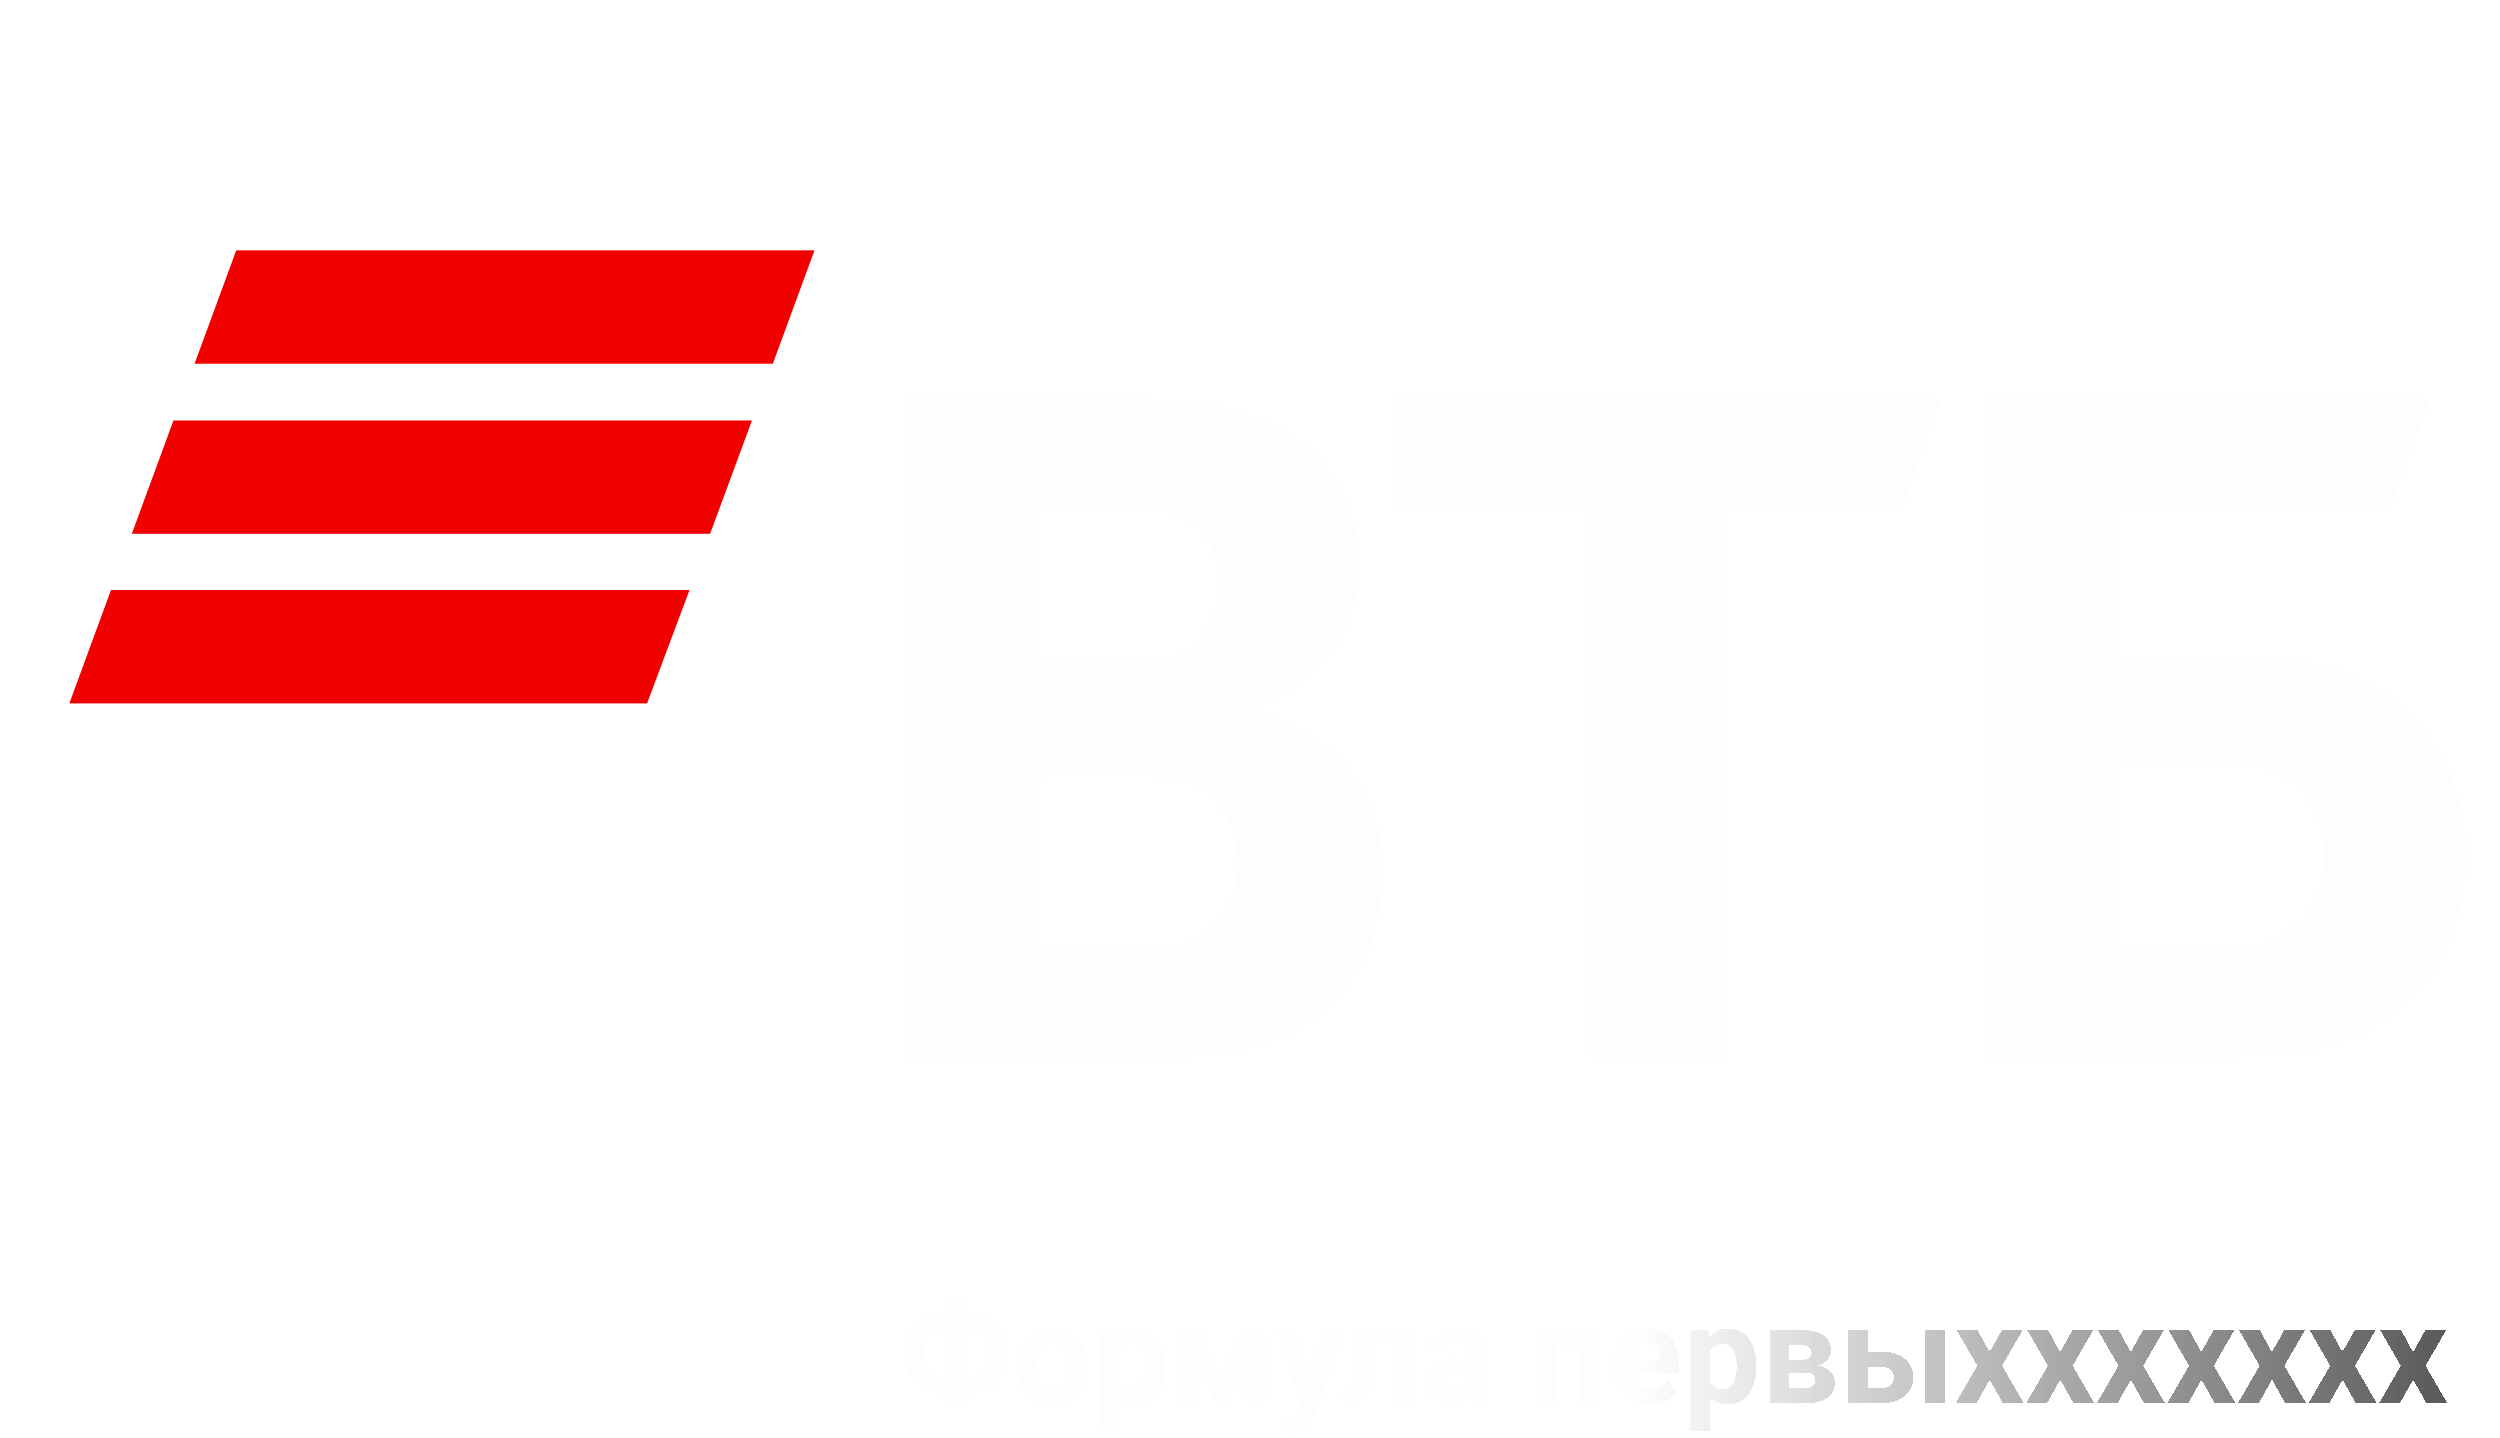 <svg width="80" height="46" viewBox="0 0 80 46" fill="none" xmlns="http://www.w3.org/2000/svg">
<g clip-path="url(#clip0_406_1288)">
<path d="M24.731 11.639H6.226L7.559 8.011H26.064L24.731 11.639ZM24.064 13.454H5.551L4.218 17.082H22.723L24.064 13.454ZM22.065 18.879H3.552L2.219 22.508H20.707L22.065 18.879Z" fill="#F20000"/>
<path d="M67.845 30.309H71.163C71.635 30.363 72.113 30.305 72.556 30.139C72.998 29.974 73.392 29.706 73.702 29.36C74.157 28.787 74.386 28.078 74.349 27.358C74.38 26.9 74.292 26.442 74.094 26.024C73.896 25.606 73.593 25.243 73.212 24.965C72.596 24.578 71.864 24.398 71.13 24.455H67.845V30.309ZM63.49 33.842V12.771H77.75L76.497 16.304H67.845V20.97H71.371C74.216 20.97 75.693 21.624 76.713 22.461C77.442 23.082 78.016 23.854 78.391 24.719C78.766 25.583 78.933 26.518 78.878 27.454C78.934 28.461 78.728 29.465 78.277 30.376C77.826 31.287 77.146 32.075 76.298 32.669C74.929 33.578 73.494 33.834 70.574 33.834L63.49 33.842ZM50.864 33.842V16.296H44.526V12.771H62.121L60.868 16.304H55.26V33.85L50.864 33.842ZM33.301 21.209H35.79C36.299 21.242 36.811 21.205 37.308 21.097C37.826 20.939 38.272 20.615 38.574 20.18C38.875 19.746 39.014 19.225 38.968 18.705C39.037 18.188 38.906 17.664 38.6 17.233C38.294 16.803 37.835 16.495 37.308 16.368C36.765 16.247 36.206 16.199 35.649 16.225H33.301V21.209ZM33.301 24.854V30.381H36.338C37.175 30.472 38.016 30.25 38.685 29.758C38.994 29.484 39.236 29.147 39.394 28.772C39.551 28.397 39.621 27.993 39.598 27.589C39.611 26.944 39.407 26.312 39.017 25.787C38.37 24.989 37.574 24.838 36.213 24.838L33.301 24.854ZM40.32 22.629V22.7C41.059 22.974 41.751 23.356 42.369 23.833C42.994 24.331 43.488 24.965 43.81 25.681C44.133 26.397 44.276 27.177 44.227 27.956C44.227 30.835 42.634 32.917 40.021 33.539C38.979 33.783 37.907 33.883 36.836 33.834H28.946V12.771H35.965C37.079 12.732 38.194 12.831 39.283 13.066C41.821 13.72 43.489 15.403 43.489 18.059C43.509 18.692 43.396 19.323 43.155 19.912C42.914 20.502 42.55 21.038 42.087 21.488C41.594 21.969 41.008 22.351 40.361 22.613L40.32 22.629Z" fill="#FDFDFD"/>
<g filter="url(#filter0_d_406_1288)">
<path d="M30.26 38.701H30.962C31.15 38.701 31.323 38.732 31.482 38.794C31.641 38.855 31.779 38.943 31.896 39.058C32.015 39.172 32.107 39.31 32.172 39.472C32.237 39.633 32.269 39.812 32.269 40.01C32.269 40.203 32.237 40.38 32.172 40.539C32.107 40.696 32.015 40.831 31.896 40.944C31.779 41.057 31.641 41.144 31.482 41.204C31.323 41.265 31.15 41.295 30.962 41.295H30.26C30.071 41.295 29.896 41.265 29.738 41.204C29.578 41.144 29.44 41.058 29.321 40.946C29.203 40.834 29.11 40.699 29.044 40.541C28.979 40.383 28.946 40.208 28.946 40.014C28.946 39.816 28.979 39.637 29.044 39.477C29.11 39.315 29.203 39.176 29.321 39.06C29.44 38.945 29.578 38.856 29.738 38.794C29.896 38.732 30.071 38.701 30.26 38.701ZM30.26 39.221C30.121 39.221 29.999 39.251 29.893 39.312C29.788 39.373 29.706 39.462 29.649 39.581C29.591 39.698 29.562 39.842 29.562 40.014C29.562 40.139 29.578 40.248 29.612 40.344C29.646 40.438 29.695 40.516 29.757 40.58C29.819 40.644 29.893 40.692 29.978 40.725C30.063 40.758 30.157 40.775 30.26 40.775H30.966C31.104 40.775 31.224 40.745 31.326 40.686C31.43 40.627 31.511 40.54 31.569 40.426C31.627 40.312 31.656 40.173 31.656 40.01C31.656 39.881 31.639 39.768 31.606 39.67C31.573 39.571 31.526 39.489 31.465 39.422C31.404 39.356 31.331 39.306 31.246 39.273C31.162 39.238 31.069 39.221 30.966 39.221H30.26ZM30.923 38.287V41.703H30.299V38.287H30.923Z" fill="url(#paint0_linear_406_1288)" shape-rendering="crispEdges"/>
<path d="M32.557 40.424V40.378C32.557 40.206 32.582 40.048 32.631 39.904C32.68 39.758 32.752 39.631 32.846 39.524C32.94 39.417 33.055 39.334 33.193 39.275C33.33 39.214 33.487 39.184 33.665 39.184C33.843 39.184 34.001 39.214 34.14 39.275C34.279 39.334 34.395 39.417 34.489 39.524C34.584 39.631 34.657 39.758 34.706 39.904C34.755 40.048 34.779 40.206 34.779 40.378V40.424C34.779 40.594 34.755 40.753 34.706 40.899C34.657 41.043 34.584 41.17 34.489 41.278C34.395 41.385 34.279 41.468 34.142 41.527C34.005 41.587 33.847 41.616 33.669 41.616C33.492 41.616 33.334 41.587 33.195 41.527C33.057 41.468 32.941 41.385 32.846 41.278C32.752 41.17 32.68 41.043 32.631 40.899C32.582 40.753 32.557 40.594 32.557 40.424ZM33.182 40.378V40.424C33.182 40.522 33.191 40.614 33.208 40.699C33.225 40.784 33.253 40.86 33.29 40.925C33.329 40.988 33.38 41.038 33.442 41.074C33.504 41.11 33.58 41.128 33.669 41.128C33.756 41.128 33.831 41.11 33.893 41.074C33.955 41.038 34.005 40.988 34.042 40.925C34.08 40.86 34.107 40.784 34.125 40.699C34.144 40.614 34.153 40.522 34.153 40.424V40.378C34.153 40.283 34.144 40.193 34.125 40.11C34.107 40.024 34.079 39.949 34.04 39.884C34.003 39.818 33.953 39.766 33.891 39.728C33.828 39.691 33.753 39.672 33.665 39.672C33.577 39.672 33.502 39.691 33.44 39.728C33.379 39.766 33.329 39.818 33.29 39.884C33.253 39.949 33.225 40.024 33.208 40.11C33.191 40.193 33.182 40.283 33.182 40.378Z" fill="url(#paint1_linear_406_1288)" shape-rendering="crispEdges"/>
<path d="M35.787 39.678V42.474H35.163V39.227H35.742L35.787 39.678ZM37.272 40.374V40.42C37.272 40.59 37.252 40.748 37.211 40.894C37.172 41.04 37.115 41.167 37.038 41.276C36.961 41.383 36.866 41.467 36.752 41.527C36.639 41.587 36.509 41.616 36.362 41.616C36.219 41.616 36.094 41.587 35.989 41.529C35.883 41.472 35.794 41.391 35.722 41.287C35.651 41.181 35.594 41.059 35.551 40.92C35.508 40.782 35.474 40.633 35.451 40.474V40.355C35.474 40.184 35.508 40.028 35.551 39.886C35.594 39.743 35.651 39.62 35.722 39.516C35.794 39.41 35.883 39.328 35.987 39.271C36.092 39.213 36.216 39.184 36.357 39.184C36.506 39.184 36.637 39.212 36.75 39.269C36.864 39.325 36.959 39.406 37.036 39.511C37.114 39.617 37.172 39.742 37.211 39.889C37.252 40.034 37.272 40.196 37.272 40.374ZM36.646 40.42V40.374C36.646 40.274 36.637 40.183 36.62 40.099C36.604 40.014 36.578 39.939 36.542 39.876C36.507 39.812 36.461 39.763 36.403 39.728C36.346 39.692 36.278 39.674 36.197 39.674C36.112 39.674 36.039 39.688 35.978 39.715C35.919 39.742 35.87 39.782 35.833 39.834C35.795 39.886 35.767 39.949 35.748 40.021C35.73 40.093 35.718 40.175 35.714 40.266V40.567C35.721 40.674 35.741 40.77 35.774 40.855C35.807 40.939 35.859 41.005 35.928 41.055C35.998 41.104 36.089 41.128 36.201 41.128C36.284 41.128 36.353 41.11 36.409 41.074C36.466 41.037 36.511 40.985 36.546 40.92C36.582 40.855 36.607 40.78 36.622 40.695C36.638 40.61 36.646 40.518 36.646 40.42Z" fill="url(#paint2_linear_406_1288)" shape-rendering="crispEdges"/>
<path d="M39.086 40.855L39.702 39.227H40.211L39.297 41.573H38.876L37.966 39.227H38.475L39.086 40.855ZM38.326 39.227V41.573H37.701V39.227H38.326ZM39.862 41.573V39.227H40.487V41.573H39.862Z" fill="url(#paint3_linear_406_1288)" shape-rendering="crispEdges"/>
<path d="M41.729 41.308L42.351 39.227H43.021L42.078 41.926C42.057 41.985 42.03 42.049 41.995 42.117C41.962 42.185 41.917 42.249 41.859 42.31C41.803 42.372 41.731 42.422 41.644 42.462C41.559 42.501 41.454 42.52 41.33 42.52C41.271 42.52 41.222 42.516 41.185 42.509C41.147 42.502 41.102 42.492 41.05 42.479V42.021C41.066 42.021 41.083 42.021 41.1 42.021C41.117 42.023 41.134 42.024 41.15 42.024C41.232 42.024 41.3 42.014 41.352 41.995C41.404 41.977 41.446 41.948 41.477 41.909C41.509 41.871 41.534 41.822 41.553 41.761L41.729 41.308ZM41.469 39.227L41.978 40.927L42.067 41.588L41.642 41.633L40.799 39.227H41.469Z" fill="url(#paint4_linear_406_1288)" shape-rendering="crispEdges"/>
<path d="M44.757 39.227V39.717H43.604V39.227H44.757ZM45.214 39.227V41.573H44.59V39.227H45.214ZM43.448 39.227H44.061L43.998 40.411C43.99 40.58 43.971 40.729 43.944 40.857C43.917 40.986 43.88 41.096 43.834 41.187C43.789 41.278 43.734 41.352 43.671 41.41C43.609 41.467 43.536 41.508 43.452 41.534C43.37 41.56 43.279 41.573 43.179 41.573H42.988L42.982 41.081L43.062 41.072C43.108 41.068 43.148 41.055 43.183 41.033C43.219 41.01 43.25 40.977 43.274 40.935C43.3 40.892 43.322 40.838 43.339 40.773C43.357 40.706 43.37 40.628 43.38 40.539C43.392 40.449 43.4 40.346 43.404 40.229L43.448 39.227Z" fill="url(#paint5_linear_406_1288)" shape-rendering="crispEdges"/>
<path d="M46.964 41.044V39.999C46.964 39.924 46.951 39.86 46.927 39.806C46.902 39.751 46.864 39.709 46.812 39.678C46.761 39.648 46.696 39.633 46.615 39.633C46.545 39.633 46.485 39.645 46.435 39.67C46.384 39.693 46.345 39.727 46.318 39.771C46.29 39.815 46.276 39.866 46.276 39.925H45.652C45.652 39.826 45.675 39.731 45.721 39.641C45.768 39.552 45.835 39.473 45.923 39.405C46.011 39.336 46.116 39.282 46.237 39.242C46.36 39.203 46.498 39.184 46.649 39.184C46.831 39.184 46.993 39.214 47.135 39.275C47.276 39.336 47.388 39.427 47.469 39.548C47.551 39.67 47.592 39.821 47.592 40.003V41.007C47.592 41.136 47.6 41.241 47.616 41.324C47.632 41.404 47.655 41.475 47.685 41.536V41.573H47.055C47.024 41.509 47.001 41.43 46.985 41.334C46.971 41.237 46.964 41.141 46.964 41.044ZM47.046 40.144L47.05 40.498H46.701C46.619 40.498 46.547 40.507 46.487 40.526C46.426 40.545 46.376 40.571 46.337 40.606C46.298 40.639 46.269 40.678 46.25 40.723C46.233 40.768 46.224 40.817 46.224 40.87C46.224 40.924 46.237 40.972 46.261 41.016C46.286 41.058 46.321 41.091 46.367 41.115C46.414 41.139 46.468 41.15 46.53 41.15C46.624 41.15 46.706 41.131 46.775 41.094C46.844 41.056 46.898 41.01 46.935 40.955C46.974 40.9 46.995 40.848 46.996 40.799L47.161 41.063C47.138 41.123 47.106 41.184 47.065 41.248C47.026 41.311 46.977 41.371 46.916 41.428C46.855 41.482 46.782 41.528 46.697 41.564C46.612 41.599 46.511 41.616 46.394 41.616C46.245 41.616 46.109 41.587 45.988 41.527C45.868 41.467 45.773 41.383 45.702 41.278C45.633 41.171 45.598 41.05 45.598 40.914C45.598 40.791 45.621 40.682 45.667 40.587C45.714 40.491 45.782 40.411 45.871 40.346C45.962 40.279 46.076 40.23 46.211 40.196C46.347 40.162 46.505 40.144 46.684 40.144H47.046Z" fill="url(#paint6_linear_406_1288)" shape-rendering="crispEdges"/>
<path d="M50.757 39.227V39.717H49.621V39.227H50.757ZM49.801 39.227V41.573H49.177V39.227H49.801ZM51.212 39.227V41.573H50.586V39.227H51.212Z" fill="url(#paint7_linear_406_1288)" shape-rendering="crispEdges"/>
<path d="M52.773 41.616C52.591 41.616 52.427 41.587 52.283 41.529C52.138 41.47 52.016 41.389 51.914 41.284C51.815 41.18 51.738 41.06 51.685 40.922C51.631 40.784 51.604 40.636 51.604 40.48V40.394C51.604 40.216 51.63 40.053 51.68 39.906C51.731 39.758 51.803 39.63 51.897 39.522C51.992 39.414 52.108 39.331 52.244 39.273C52.38 39.214 52.533 39.184 52.703 39.184C52.87 39.184 53.017 39.212 53.146 39.266C53.274 39.321 53.382 39.399 53.469 39.501C53.557 39.602 53.623 39.723 53.668 39.865C53.713 40.005 53.735 40.161 53.735 40.333V40.593H51.871V40.177H53.122V40.129C53.122 40.042 53.106 39.965 53.074 39.897C53.044 39.828 52.998 39.773 52.935 39.732C52.873 39.692 52.794 39.672 52.697 39.672C52.614 39.672 52.544 39.69 52.484 39.726C52.425 39.762 52.377 39.813 52.339 39.878C52.303 39.943 52.276 40.019 52.257 40.107C52.239 40.194 52.231 40.289 52.231 40.394V40.48C52.231 40.574 52.244 40.661 52.27 40.74C52.297 40.82 52.336 40.889 52.385 40.946C52.435 41.004 52.496 41.049 52.567 41.081C52.639 41.112 52.721 41.128 52.812 41.128C52.925 41.128 53.029 41.107 53.126 41.063C53.224 41.019 53.309 40.951 53.38 40.862L53.683 41.191C53.634 41.262 53.567 41.33 53.482 41.395C53.398 41.46 53.297 41.514 53.178 41.555C53.06 41.596 52.925 41.616 52.773 41.616Z" fill="url(#paint8_linear_406_1288)" shape-rendering="crispEdges"/>
<path d="M54.715 39.678V42.474H54.091V39.227H54.669L54.715 39.678ZM56.2 40.374V40.42C56.2 40.59 56.18 40.748 56.139 40.894C56.1 41.04 56.042 41.167 55.966 41.276C55.889 41.383 55.794 41.467 55.68 41.527C55.567 41.587 55.437 41.616 55.289 41.616C55.146 41.616 55.022 41.587 54.917 41.529C54.811 41.472 54.722 41.391 54.65 41.287C54.579 41.181 54.522 41.059 54.479 40.92C54.435 40.782 54.402 40.633 54.379 40.474V40.355C54.402 40.184 54.435 40.028 54.479 39.886C54.522 39.743 54.579 39.62 54.65 39.516C54.722 39.41 54.81 39.328 54.914 39.271C55.02 39.213 55.143 39.184 55.285 39.184C55.434 39.184 55.565 39.212 55.677 39.269C55.792 39.325 55.887 39.406 55.964 39.511C56.042 39.617 56.1 39.742 56.139 39.889C56.18 40.034 56.2 40.196 56.2 40.374ZM55.573 40.42V40.374C55.573 40.274 55.565 40.183 55.547 40.099C55.531 40.014 55.505 39.939 55.469 39.876C55.435 39.812 55.388 39.763 55.331 39.728C55.274 39.692 55.206 39.674 55.125 39.674C55.039 39.674 54.966 39.688 54.906 39.715C54.846 39.742 54.798 39.782 54.761 39.834C54.723 39.886 54.695 39.949 54.676 40.021C54.657 40.093 54.646 40.175 54.641 40.266V40.567C54.648 40.674 54.669 40.77 54.702 40.855C54.735 40.939 54.786 41.005 54.856 41.055C54.925 41.104 55.016 41.128 55.129 41.128C55.211 41.128 55.281 41.11 55.337 41.074C55.393 41.037 55.439 40.985 55.474 40.92C55.51 40.855 55.535 40.78 55.55 40.695C55.565 40.61 55.573 40.518 55.573 40.42Z" fill="url(#paint9_linear_406_1288)" shape-rendering="crispEdges"/>
<path d="M57.756 40.593H57.021L57.017 40.183H57.624C57.705 40.183 57.771 40.175 57.821 40.159C57.872 40.142 57.909 40.117 57.932 40.084C57.956 40.049 57.969 40.007 57.969 39.958C57.969 39.914 57.961 39.878 57.945 39.847C57.93 39.816 57.908 39.789 57.877 39.769C57.847 39.749 57.809 39.735 57.763 39.726C57.718 39.716 57.665 39.711 57.604 39.711H57.253V41.573H56.629V39.227H57.604C57.758 39.227 57.895 39.241 58.016 39.269C58.138 39.295 58.241 39.334 58.326 39.388C58.413 39.441 58.479 39.509 58.523 39.592C58.57 39.672 58.593 39.769 58.593 39.88C58.593 39.952 58.576 40.02 58.543 40.084C58.511 40.147 58.464 40.203 58.4 40.253C58.336 40.302 58.258 40.342 58.164 40.374C58.071 40.404 57.964 40.423 57.843 40.43L57.756 40.593ZM57.756 41.573H56.867L57.082 41.089H57.756C57.833 41.089 57.896 41.08 57.945 41.061C57.994 41.042 58.03 41.015 58.053 40.979C58.078 40.941 58.09 40.896 58.09 40.844C58.09 40.794 58.079 40.75 58.057 40.712C58.036 40.675 58 40.646 57.951 40.626C57.904 40.604 57.839 40.593 57.756 40.593H57.173L57.177 40.183H57.841L57.992 40.348C58.157 40.358 58.293 40.389 58.4 40.441C58.507 40.493 58.586 40.56 58.636 40.641C58.688 40.72 58.714 40.808 58.714 40.903C58.714 41.014 58.693 41.112 58.651 41.196C58.609 41.279 58.547 41.349 58.465 41.406C58.384 41.461 58.284 41.503 58.166 41.532C58.047 41.559 57.911 41.573 57.756 41.573Z" fill="url(#paint10_linear_406_1288)" shape-rendering="crispEdges"/>
<path d="M59.529 39.923H60.21C60.424 39.923 60.606 39.959 60.756 40.029C60.908 40.099 61.023 40.196 61.103 40.32C61.184 40.444 61.224 40.588 61.224 40.751C61.224 40.87 61.201 40.98 61.155 41.081C61.11 41.18 61.044 41.267 60.958 41.341C60.871 41.414 60.765 41.472 60.639 41.512C60.513 41.553 60.37 41.573 60.21 41.573H59.139V39.227H59.766V41.087H60.21C60.304 41.087 60.379 41.072 60.435 41.042C60.493 41.01 60.535 40.969 60.561 40.918C60.589 40.867 60.602 40.813 60.602 40.753C60.602 40.691 60.589 40.635 60.561 40.584C60.535 40.532 60.493 40.49 60.435 40.459C60.379 40.427 60.304 40.411 60.21 40.411H59.529V39.923ZM62.226 39.227V41.573H61.602V39.227H62.226Z" fill="url(#paint11_linear_406_1288)" shape-rendering="crispEdges"/>
<path d="M63.277 39.227L63.665 39.941L64.064 39.227H64.729L64.066 40.374L64.76 41.573H64.092L63.669 40.818L63.247 41.573H62.579L63.273 40.374L62.609 39.227H63.277Z" fill="url(#paint12_linear_406_1288)" shape-rendering="crispEdges"/>
<path d="M65.536 39.227L65.924 39.941L66.323 39.227H66.988L66.325 40.374L67.018 41.573H66.351L65.928 40.818L65.505 41.573H64.838L65.531 40.374L64.868 39.227H65.536Z" fill="url(#paint13_linear_406_1288)" shape-rendering="crispEdges"/>
<path d="M67.794 39.227L68.182 39.941L68.581 39.227H69.247L68.583 40.374L69.277 41.573H68.609L68.187 40.818L67.764 41.573H67.096L67.79 40.374L67.127 39.227H67.794Z" fill="url(#paint14_linear_406_1288)" shape-rendering="crispEdges"/>
<path d="M70.053 39.227L70.441 39.941L70.84 39.227H71.505L70.842 40.374L71.536 41.573H70.868L70.445 40.818L70.023 41.573H69.355L70.049 40.374L69.385 39.227H70.053Z" fill="url(#paint15_linear_406_1288)" shape-rendering="crispEdges"/>
<path d="M72.312 39.227L72.7 39.941L73.099 39.227H73.764L73.101 40.374L73.794 41.573H73.127L72.704 40.818L72.281 41.573H71.614L72.307 40.374L71.644 39.227H72.312Z" fill="url(#paint16_linear_406_1288)" shape-rendering="crispEdges"/>
<path d="M74.57 39.227L74.958 39.941L75.357 39.227H76.023L75.359 40.374L76.053 41.573H75.385L74.963 40.818L74.54 41.573H73.872L74.566 40.374L73.903 39.227H74.57Z" fill="url(#paint17_linear_406_1288)" shape-rendering="crispEdges"/>
<path d="M76.829 39.227L77.217 39.941L77.616 39.227H78.281L77.618 40.374L78.312 41.573H77.644L77.221 40.818L76.799 41.573H76.131L76.825 40.374L76.161 39.227H76.829Z" fill="url(#paint18_linear_406_1288)" shape-rendering="crispEdges"/>
</g>
</g>
<defs>
<filter id="filter0_d_406_1288" x="20.068" y="32.737" width="67.122" height="21.991" filterUnits="userSpaceOnUse" color-interpolation-filters="sRGB">
<feFlood flood-opacity="0" result="BackgroundImageFix"/>
<feColorMatrix in="SourceAlpha" type="matrix" values="0 0 0 0 0 0 0 0 0 0 0 0 0 0 0 0 0 0 127 0" result="hardAlpha"/>
<feOffset dy="3.329"/>
<feGaussianBlur stdDeviation="4.439"/>
<feComposite in2="hardAlpha" operator="out"/>
<feColorMatrix type="matrix" values="0 0 0 0 0 0 0 0 0 0 0 0 0 0 0 0 0 0 0.09 0"/>
<feBlend mode="normal" in2="BackgroundImageFix" result="effect1_dropShadow_406_1288"/>
<feBlend mode="normal" in="SourceGraphic" in2="effect1_dropShadow_406_1288" result="shape"/>
</filter>
<linearGradient id="paint0_linear_406_1288" x1="28.946" y1="42.52" x2="81.221" y2="42.52" gradientUnits="userSpaceOnUse">
<stop stop-color="#FDFDFD"/>
<stop offset="0.45" stop-color="#FDFDFD" stop-opacity="0.71"/>
<stop offset="1" stop-color="#080404" stop-opacity="0.74"/>
</linearGradient>
<linearGradient id="paint1_linear_406_1288" x1="28.946" y1="42.52" x2="81.221" y2="42.52" gradientUnits="userSpaceOnUse">
<stop stop-color="#FDFDFD"/>
<stop offset="0.45" stop-color="#FDFDFD" stop-opacity="0.71"/>
<stop offset="1" stop-color="#080404" stop-opacity="0.74"/>
</linearGradient>
<linearGradient id="paint2_linear_406_1288" x1="28.946" y1="42.52" x2="81.221" y2="42.52" gradientUnits="userSpaceOnUse">
<stop stop-color="#FDFDFD"/>
<stop offset="0.45" stop-color="#FDFDFD" stop-opacity="0.71"/>
<stop offset="1" stop-color="#080404" stop-opacity="0.74"/>
</linearGradient>
<linearGradient id="paint3_linear_406_1288" x1="28.946" y1="42.52" x2="81.221" y2="42.52" gradientUnits="userSpaceOnUse">
<stop stop-color="#FDFDFD"/>
<stop offset="0.45" stop-color="#FDFDFD" stop-opacity="0.71"/>
<stop offset="1" stop-color="#080404" stop-opacity="0.74"/>
</linearGradient>
<linearGradient id="paint4_linear_406_1288" x1="28.946" y1="42.52" x2="81.221" y2="42.52" gradientUnits="userSpaceOnUse">
<stop stop-color="#FDFDFD"/>
<stop offset="0.45" stop-color="#FDFDFD" stop-opacity="0.71"/>
<stop offset="1" stop-color="#080404" stop-opacity="0.74"/>
</linearGradient>
<linearGradient id="paint5_linear_406_1288" x1="28.946" y1="42.52" x2="81.221" y2="42.52" gradientUnits="userSpaceOnUse">
<stop stop-color="#FDFDFD"/>
<stop offset="0.45" stop-color="#FDFDFD" stop-opacity="0.71"/>
<stop offset="1" stop-color="#080404" stop-opacity="0.74"/>
</linearGradient>
<linearGradient id="paint6_linear_406_1288" x1="28.946" y1="42.52" x2="81.221" y2="42.52" gradientUnits="userSpaceOnUse">
<stop stop-color="#FDFDFD"/>
<stop offset="0.45" stop-color="#FDFDFD" stop-opacity="0.71"/>
<stop offset="1" stop-color="#080404" stop-opacity="0.74"/>
</linearGradient>
<linearGradient id="paint7_linear_406_1288" x1="28.946" y1="42.52" x2="81.221" y2="42.52" gradientUnits="userSpaceOnUse">
<stop stop-color="#FDFDFD"/>
<stop offset="0.45" stop-color="#FDFDFD" stop-opacity="0.71"/>
<stop offset="1" stop-color="#080404" stop-opacity="0.74"/>
</linearGradient>
<linearGradient id="paint8_linear_406_1288" x1="28.946" y1="42.52" x2="81.221" y2="42.52" gradientUnits="userSpaceOnUse">
<stop stop-color="#FDFDFD"/>
<stop offset="0.45" stop-color="#FDFDFD" stop-opacity="0.71"/>
<stop offset="1" stop-color="#080404" stop-opacity="0.74"/>
</linearGradient>
<linearGradient id="paint9_linear_406_1288" x1="28.946" y1="42.52" x2="81.221" y2="42.52" gradientUnits="userSpaceOnUse">
<stop stop-color="#FDFDFD"/>
<stop offset="0.45" stop-color="#FDFDFD" stop-opacity="0.71"/>
<stop offset="1" stop-color="#080404" stop-opacity="0.74"/>
</linearGradient>
<linearGradient id="paint10_linear_406_1288" x1="28.946" y1="42.52" x2="81.221" y2="42.52" gradientUnits="userSpaceOnUse">
<stop stop-color="#FDFDFD"/>
<stop offset="0.45" stop-color="#FDFDFD" stop-opacity="0.71"/>
<stop offset="1" stop-color="#080404" stop-opacity="0.74"/>
</linearGradient>
<linearGradient id="paint11_linear_406_1288" x1="28.946" y1="42.52" x2="81.221" y2="42.52" gradientUnits="userSpaceOnUse">
<stop stop-color="#FDFDFD"/>
<stop offset="0.45" stop-color="#FDFDFD" stop-opacity="0.71"/>
<stop offset="1" stop-color="#080404" stop-opacity="0.74"/>
</linearGradient>
<linearGradient id="paint12_linear_406_1288" x1="28.946" y1="42.52" x2="81.221" y2="42.52" gradientUnits="userSpaceOnUse">
<stop stop-color="#FDFDFD"/>
<stop offset="0.45" stop-color="#FDFDFD" stop-opacity="0.71"/>
<stop offset="1" stop-color="#080404" stop-opacity="0.74"/>
</linearGradient>
<linearGradient id="paint13_linear_406_1288" x1="28.946" y1="42.52" x2="81.221" y2="42.52" gradientUnits="userSpaceOnUse">
<stop stop-color="#FDFDFD"/>
<stop offset="0.45" stop-color="#FDFDFD" stop-opacity="0.71"/>
<stop offset="1" stop-color="#080404" stop-opacity="0.74"/>
</linearGradient>
<linearGradient id="paint14_linear_406_1288" x1="28.946" y1="42.52" x2="81.221" y2="42.52" gradientUnits="userSpaceOnUse">
<stop stop-color="#FDFDFD"/>
<stop offset="0.45" stop-color="#FDFDFD" stop-opacity="0.71"/>
<stop offset="1" stop-color="#080404" stop-opacity="0.74"/>
</linearGradient>
<linearGradient id="paint15_linear_406_1288" x1="28.946" y1="42.52" x2="81.221" y2="42.52" gradientUnits="userSpaceOnUse">
<stop stop-color="#FDFDFD"/>
<stop offset="0.45" stop-color="#FDFDFD" stop-opacity="0.71"/>
<stop offset="1" stop-color="#080404" stop-opacity="0.74"/>
</linearGradient>
<linearGradient id="paint16_linear_406_1288" x1="28.946" y1="42.52" x2="81.221" y2="42.52" gradientUnits="userSpaceOnUse">
<stop stop-color="#FDFDFD"/>
<stop offset="0.45" stop-color="#FDFDFD" stop-opacity="0.71"/>
<stop offset="1" stop-color="#080404" stop-opacity="0.74"/>
</linearGradient>
<linearGradient id="paint17_linear_406_1288" x1="28.946" y1="42.52" x2="81.221" y2="42.52" gradientUnits="userSpaceOnUse">
<stop stop-color="#FDFDFD"/>
<stop offset="0.45" stop-color="#FDFDFD" stop-opacity="0.71"/>
<stop offset="1" stop-color="#080404" stop-opacity="0.74"/>
</linearGradient>
<linearGradient id="paint18_linear_406_1288" x1="28.946" y1="42.52" x2="81.221" y2="42.52" gradientUnits="userSpaceOnUse">
<stop stop-color="#FDFDFD"/>
<stop offset="0.45" stop-color="#FDFDFD" stop-opacity="0.71"/>
<stop offset="1" stop-color="#080404" stop-opacity="0.74"/>
</linearGradient>
<clipPath id="clip0_406_1288">
<rect width="79" height="46" fill="white" transform="translate(0.9)"/>
</clipPath>
</defs>
</svg>
